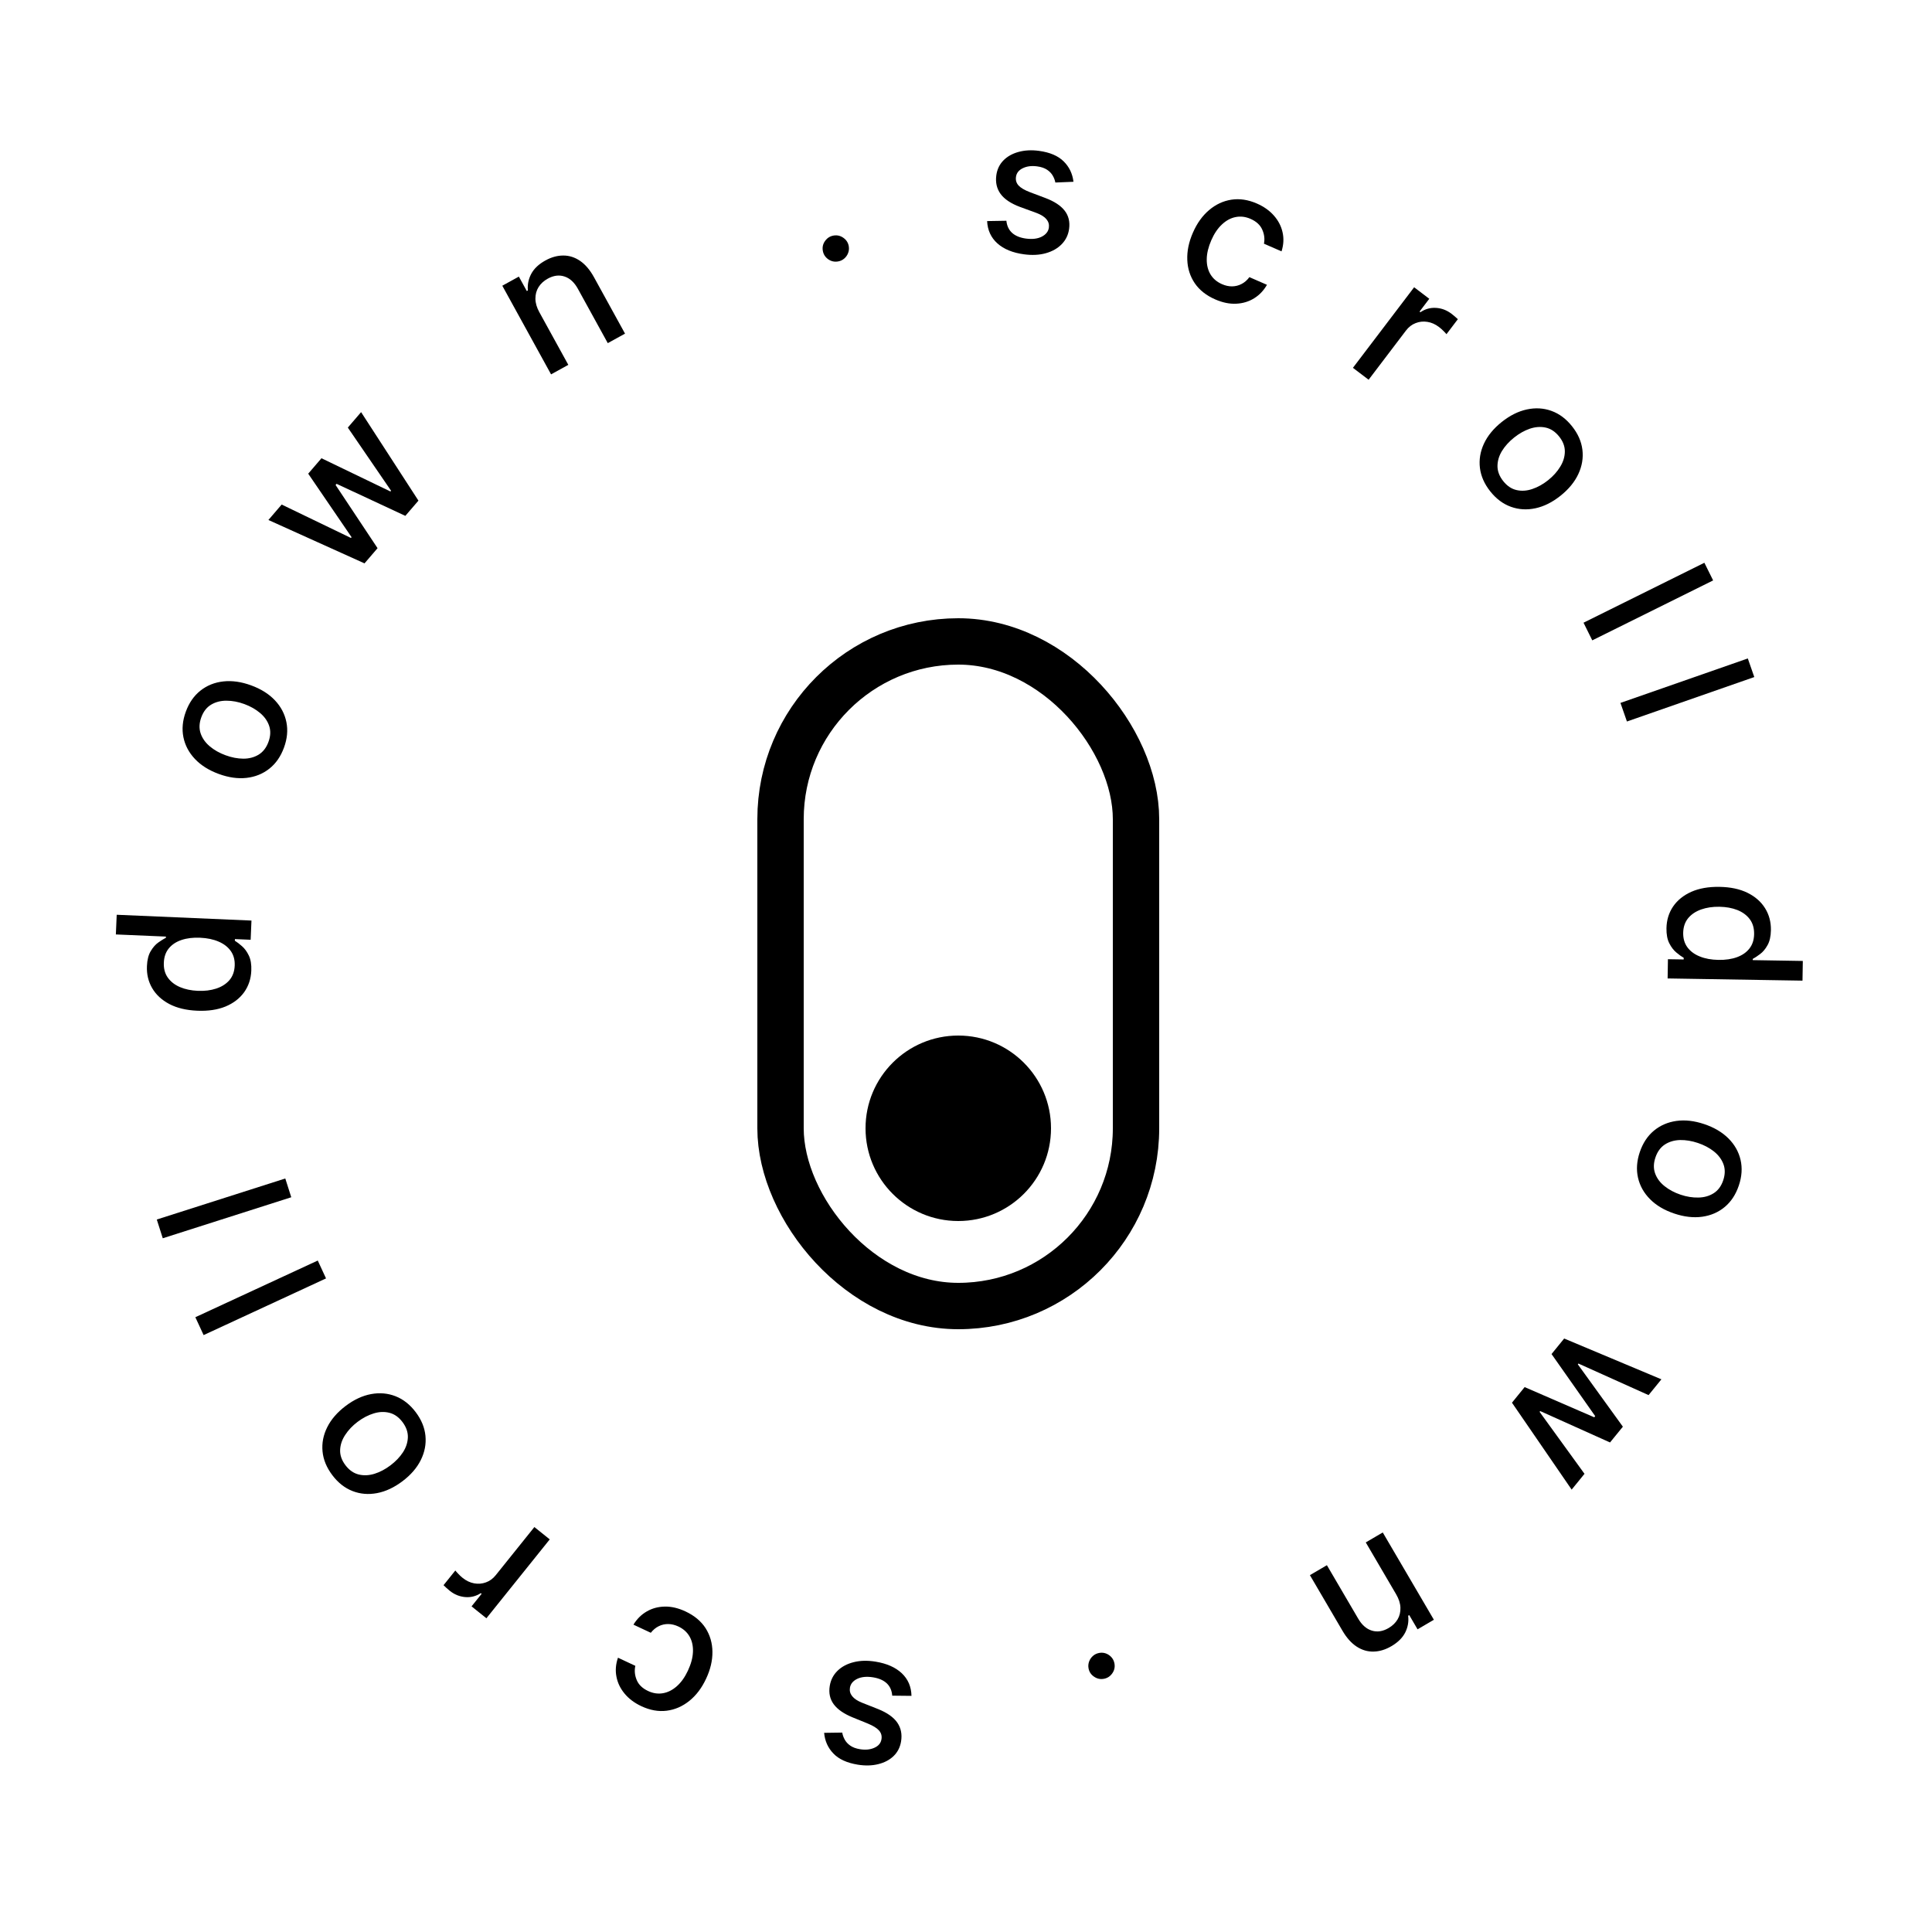 <svg width="125" height="125" viewBox="0 0 125 125" fill="none" xmlns="http://www.w3.org/2000/svg">
<path d="M54.203 16.919C53.972 16.954 53.762 16.902 53.572 16.765C53.381 16.624 53.268 16.437 53.233 16.204C53.198 15.973 53.251 15.764 53.392 15.576C53.533 15.386 53.718 15.273 53.949 15.238C54.179 15.203 54.39 15.256 54.581 15.397C54.771 15.535 54.883 15.719 54.918 15.949C54.941 16.104 54.923 16.252 54.864 16.393C54.808 16.531 54.722 16.647 54.607 16.742C54.492 16.837 54.357 16.896 54.203 16.919Z" fill="black"/>
<path d="M34.896 20.201L36.77 23.606L35.654 24.221L32.499 18.486L33.57 17.896L34.084 18.83L34.154 18.791C34.119 18.414 34.192 18.057 34.371 17.718C34.554 17.377 34.86 17.088 35.291 16.851C35.682 16.636 36.069 16.53 36.453 16.533C36.836 16.533 37.196 16.649 37.535 16.881C37.873 17.113 38.172 17.465 38.432 17.938L40.439 21.586L39.323 22.201L37.39 18.687C37.162 18.272 36.875 18.006 36.529 17.892C36.183 17.774 35.82 17.82 35.442 18.028C35.183 18.171 34.984 18.353 34.844 18.576C34.706 18.798 34.639 19.049 34.641 19.33C34.644 19.607 34.729 19.898 34.896 20.201Z" fill="black"/>
<path d="M23.584 36.45L17.366 33.643L18.224 32.644L22.705 34.806L22.747 34.757L19.941 30.647L20.799 29.648L25.261 31.799L25.302 31.75L22.504 27.664L23.363 26.665L27.073 32.391L26.225 33.376L21.776 31.303L21.712 31.378L24.428 35.467L23.584 36.45Z" fill="black"/>
<path d="M18.373 48.371C18.162 48.948 17.846 49.402 17.424 49.735C17.003 50.067 16.512 50.265 15.95 50.329C15.388 50.392 14.79 50.307 14.155 50.075C13.517 49.841 13.003 49.518 12.613 49.106C12.222 48.693 11.974 48.224 11.867 47.698C11.76 47.171 11.812 46.62 12.023 46.044C12.234 45.468 12.551 45.013 12.972 44.681C13.393 44.348 13.886 44.15 14.451 44.088C15.015 44.026 15.616 44.111 16.253 44.345C16.888 44.578 17.4 44.9 17.788 45.311C18.175 45.722 18.423 46.191 18.529 46.718C18.636 47.244 18.584 47.795 18.373 48.371ZM17.37 47.999C17.507 47.626 17.522 47.28 17.414 46.962C17.307 46.645 17.11 46.367 16.825 46.129C16.541 45.889 16.202 45.697 15.807 45.552C15.415 45.408 15.033 45.336 14.661 45.336C14.287 45.332 13.955 45.416 13.665 45.588C13.375 45.76 13.162 46.033 13.025 46.407C12.887 46.783 12.873 47.132 12.982 47.453C13.092 47.772 13.291 48.052 13.578 48.293C13.863 48.531 14.201 48.721 14.594 48.865C14.988 49.01 15.371 49.083 15.742 49.086C16.114 49.087 16.444 49 16.731 48.827C17.02 48.651 17.233 48.375 17.37 47.999Z" fill="black"/>
<path d="M16.259 62.805C16.236 63.333 16.081 63.799 15.793 64.201C15.503 64.601 15.102 64.908 14.589 65.122C14.074 65.333 13.463 65.423 12.757 65.393C12.05 65.363 11.45 65.219 10.958 64.962C10.466 64.702 10.095 64.359 9.846 63.933C9.597 63.507 9.484 63.031 9.507 62.506C9.524 62.1 9.606 61.777 9.753 61.536C9.897 61.292 10.062 61.106 10.246 60.977C10.431 60.846 10.594 60.745 10.733 60.674L10.736 60.597L7.496 60.458L7.551 59.185L16.27 59.56L16.217 60.803L15.199 60.759L15.195 60.866C15.331 60.949 15.485 61.066 15.657 61.218C15.83 61.368 15.978 61.571 16.1 61.826C16.223 62.082 16.276 62.408 16.259 62.805ZM15.185 62.478C15.201 62.112 15.118 61.798 14.936 61.537C14.751 61.273 14.488 61.069 14.147 60.923C13.807 60.775 13.407 60.691 12.947 60.671C12.493 60.651 12.092 60.7 11.746 60.816C11.4 60.931 11.127 61.112 10.925 61.356C10.724 61.6 10.616 61.908 10.6 62.28C10.583 62.663 10.669 62.987 10.857 63.251C11.044 63.515 11.307 63.72 11.645 63.865C11.983 64.008 12.368 64.088 12.799 64.107C13.236 64.126 13.632 64.077 13.987 63.962C14.341 63.846 14.627 63.665 14.842 63.418C15.055 63.169 15.169 62.855 15.185 62.478Z" fill="black"/>
<path d="M10.144 78.903L18.458 76.248L18.845 77.462L10.531 80.116L10.144 78.903Z" fill="black"/>
<path d="M12.639 85.224L20.559 81.557L21.094 82.713L13.174 86.38L12.639 85.224Z" fill="black"/>
<path d="M26.895 91.364C27.265 91.854 27.476 92.366 27.527 92.901C27.578 93.435 27.478 93.956 27.227 94.462C26.976 94.969 26.581 95.426 26.041 95.834C25.499 96.243 24.95 96.5 24.391 96.605C23.833 96.71 23.304 96.664 22.804 96.469C22.304 96.273 21.869 95.931 21.5 95.441C21.13 94.951 20.919 94.439 20.868 93.904C20.817 93.37 20.918 92.848 21.172 92.34C21.425 91.832 21.823 91.373 22.364 90.964C22.904 90.556 23.451 90.301 24.007 90.198C24.563 90.095 25.091 90.141 25.591 90.336C26.091 90.532 26.526 90.874 26.895 91.364ZM26.04 92.005C25.8 91.688 25.517 91.488 25.192 91.407C24.867 91.325 24.527 91.339 24.173 91.45C23.817 91.559 23.472 91.74 23.136 91.993C22.803 92.245 22.536 92.527 22.334 92.84C22.128 93.152 22.019 93.477 22.006 93.814C21.994 94.151 22.108 94.478 22.347 94.795C22.588 95.115 22.874 95.316 23.203 95.398C23.53 95.479 23.873 95.463 24.231 95.353C24.585 95.242 24.929 95.061 25.262 94.809C25.598 94.556 25.867 94.274 26.071 93.963C26.273 93.651 26.378 93.327 26.389 92.991C26.397 92.654 26.281 92.325 26.04 92.005Z" fill="black"/>
<path d="M35.568 99.598L31.47 104.702L30.51 103.931L31.161 103.12L31.108 103.077C30.794 103.277 30.457 103.362 30.096 103.33C29.731 103.299 29.399 103.164 29.1 102.924C29.038 102.874 28.967 102.813 28.886 102.741C28.803 102.667 28.74 102.607 28.697 102.561L29.46 101.611C29.491 101.654 29.552 101.723 29.643 101.818C29.733 101.916 29.828 102.005 29.93 102.087C30.165 102.276 30.414 102.394 30.678 102.442C30.938 102.49 31.191 102.47 31.438 102.38C31.683 102.293 31.894 102.138 32.072 101.917L34.574 98.8L35.568 99.598Z" fill="black"/>
<path d="M44.353 104.26C44.927 104.529 45.36 104.891 45.653 105.344C45.941 105.8 46.089 106.309 46.094 106.874C46.1 107.438 45.964 108.017 45.685 108.611C45.404 109.214 45.042 109.692 44.6 110.046C44.157 110.403 43.668 110.616 43.135 110.683C42.602 110.75 42.056 110.652 41.498 110.391C41.048 110.18 40.685 109.908 40.411 109.576C40.136 109.246 39.96 108.881 39.884 108.482C39.805 108.081 39.838 107.671 39.983 107.253L41.106 107.779C41.038 108.086 41.068 108.392 41.195 108.696C41.32 108.999 41.566 109.237 41.934 109.409C42.255 109.56 42.577 109.607 42.898 109.55C43.216 109.495 43.514 109.343 43.794 109.095C44.072 108.849 44.31 108.515 44.507 108.093C44.71 107.66 44.819 107.256 44.834 106.881C44.85 106.506 44.779 106.176 44.62 105.891C44.459 105.606 44.215 105.386 43.889 105.233C43.67 105.131 43.453 105.078 43.238 105.075C43.02 105.073 42.814 105.119 42.622 105.214C42.428 105.308 42.256 105.451 42.107 105.641L40.984 105.115C41.205 104.751 41.49 104.467 41.839 104.264C42.188 104.06 42.578 103.954 43.009 103.946C43.437 103.936 43.885 104.041 44.353 104.26Z" fill="black"/>
<path d="M53.321 112.114L54.493 112.098C54.517 112.251 54.571 112.402 54.653 112.551C54.733 112.699 54.852 112.829 55.013 112.942C55.173 113.054 55.383 113.132 55.644 113.174C56 113.232 56.31 113.2 56.575 113.079C56.839 112.961 56.991 112.777 57.031 112.527C57.066 112.312 57.015 112.125 56.876 111.967C56.738 111.809 56.497 111.659 56.155 111.517L55.167 111.115C54.595 110.881 54.186 110.597 53.941 110.264C53.696 109.93 53.61 109.535 53.685 109.078C53.748 108.691 53.916 108.364 54.189 108.098C54.459 107.834 54.808 107.649 55.234 107.542C55.657 107.435 56.129 107.424 56.651 107.509C57.374 107.627 57.939 107.877 58.346 108.26C58.753 108.646 58.961 109.133 58.972 109.722L57.727 109.709C57.702 109.38 57.586 109.115 57.377 108.914C57.167 108.716 56.873 108.586 56.494 108.524C56.082 108.457 55.739 108.489 55.464 108.62C55.189 108.754 55.032 108.946 54.991 109.195C54.958 109.397 55.006 109.579 55.135 109.741C55.262 109.903 55.473 110.044 55.77 110.164L56.825 110.581C57.406 110.817 57.816 111.108 58.056 111.455C58.293 111.802 58.374 112.205 58.3 112.665C58.238 113.046 58.077 113.362 57.818 113.614C57.558 113.865 57.227 114.04 56.825 114.139C56.423 114.24 55.98 114.252 55.495 114.173C54.796 114.059 54.271 113.819 53.92 113.451C53.567 113.085 53.368 112.64 53.321 112.114Z" fill="black"/>
<path d="M71.117 106.945C71.346 106.904 71.558 106.95 71.752 107.083C71.946 107.219 72.064 107.402 72.106 107.635C72.146 107.864 72.099 108.074 71.963 108.266C71.827 108.461 71.645 108.578 71.415 108.619C71.186 108.66 70.974 108.613 70.78 108.477C70.586 108.345 70.468 108.164 70.427 107.934C70.4 107.78 70.414 107.632 70.469 107.49C70.522 107.35 70.605 107.232 70.718 107.134C70.83 107.036 70.963 106.973 71.117 106.945Z" fill="black"/>
<path d="M90.329 103.148L88.365 99.794L89.464 99.15L92.772 104.798L91.716 105.417L91.178 104.497L91.108 104.538C91.153 104.913 91.091 105.273 90.92 105.617C90.747 105.962 90.448 106.259 90.024 106.507C89.639 106.733 89.255 106.849 88.871 106.857C88.488 106.867 88.125 106.761 87.78 106.538C87.436 106.315 87.127 105.97 86.855 105.505L84.751 101.912L85.85 101.268L87.876 104.728C88.116 105.138 88.41 105.395 88.758 105.5C89.108 105.608 89.469 105.553 89.841 105.335C90.096 105.186 90.291 104.998 90.425 104.771C90.556 104.546 90.617 104.293 90.607 104.012C90.597 103.735 90.504 103.447 90.329 103.148Z" fill="black"/>
<path d="M101.202 86.602L107.493 89.242L106.662 90.263L102.125 88.222L102.085 88.272L105 92.306L104.168 93.327L99.651 91.296L99.611 91.346L102.517 95.356L101.686 96.378L97.824 90.754L98.644 89.745L103.148 91.699L103.209 91.623L100.384 87.607L101.202 86.602Z" fill="black"/>
<path d="M106.092 74.546C106.288 73.964 106.592 73.501 107.004 73.157C107.417 72.814 107.903 72.603 108.463 72.524C109.022 72.446 109.623 72.514 110.264 72.73C110.907 72.946 111.43 73.256 111.831 73.657C112.232 74.059 112.493 74.522 112.614 75.045C112.735 75.568 112.698 76.121 112.502 76.702C112.307 77.284 112.003 77.747 111.59 78.091C111.178 78.434 110.691 78.645 110.128 78.723C109.565 78.8 108.962 78.731 108.319 78.514C107.678 78.298 107.158 77.99 106.76 77.589C106.361 77.188 106.101 76.726 105.98 76.203C105.86 75.68 105.897 75.127 106.092 74.546ZM107.105 74.891C106.978 75.268 106.973 75.614 107.089 75.928C107.205 76.243 107.408 76.516 107.7 76.746C107.99 76.978 108.335 77.162 108.733 77.296C109.129 77.429 109.513 77.49 109.885 77.481C110.258 77.475 110.588 77.382 110.873 77.202C111.158 77.022 111.364 76.744 111.491 76.367C111.619 75.987 111.624 75.638 111.506 75.32C111.387 75.004 111.181 74.729 110.888 74.496C110.597 74.266 110.253 74.084 109.857 73.951C109.459 73.817 109.074 73.754 108.703 73.76C108.331 73.77 108.004 73.865 107.721 74.046C107.438 74.23 107.232 74.511 107.105 74.891Z" fill="black"/>
<path d="M107.82 60.06C107.829 59.532 107.971 59.062 108.248 58.652C108.527 58.245 108.92 57.927 109.427 57.7C109.936 57.475 110.545 57.368 111.252 57.38C111.959 57.391 112.562 57.519 113.061 57.763C113.56 58.01 113.94 58.343 114.2 58.762C114.46 59.181 114.586 59.653 114.578 60.178C114.571 60.585 114.497 60.91 114.357 61.155C114.22 61.403 114.06 61.594 113.879 61.727C113.698 61.863 113.538 61.969 113.401 62.043L113.4 62.12L116.642 62.173L116.621 63.447L107.895 63.305L107.915 62.061L108.934 62.077L108.936 61.971C108.798 61.892 108.64 61.778 108.464 61.63C108.287 61.486 108.134 61.287 108.005 61.035C107.875 60.783 107.814 60.458 107.82 60.06ZM108.902 60.359C108.896 60.725 108.988 61.037 109.177 61.293C109.369 61.551 109.637 61.749 109.981 61.885C110.325 62.025 110.728 62.098 111.188 62.105C111.642 62.113 112.041 62.054 112.384 61.929C112.727 61.803 112.996 61.616 113.19 61.366C113.385 61.117 113.485 60.806 113.491 60.434C113.497 60.05 113.403 59.729 113.208 59.47C113.014 59.211 112.745 59.014 112.404 58.877C112.062 58.744 111.675 58.674 111.244 58.667C110.806 58.66 110.412 58.719 110.06 58.844C109.709 58.969 109.429 59.157 109.22 59.41C109.014 59.665 108.908 59.981 108.902 60.359Z" fill="black"/>
<path d="M113.502 43.805L105.262 46.681L104.843 45.478L113.083 42.602L113.502 43.805Z" fill="black"/>
<path d="M110.839 37.553L103.02 41.431L102.454 40.289L110.273 36.411L110.839 37.553Z" fill="black"/>
<path d="M96.424 31.796C96.041 31.317 95.817 30.81 95.751 30.277C95.686 29.744 95.772 29.221 96.009 28.708C96.247 28.195 96.63 27.727 97.158 27.305C97.689 26.882 98.231 26.61 98.787 26.491C99.342 26.371 99.872 26.402 100.377 26.584C100.882 26.766 101.326 27.097 101.708 27.577C102.091 28.056 102.315 28.563 102.381 29.096C102.446 29.629 102.359 30.153 102.119 30.668C101.88 31.183 101.494 31.652 100.964 32.075C100.435 32.497 99.895 32.767 99.342 32.885C98.789 33.003 98.26 32.971 97.755 32.789C97.25 32.607 96.806 32.276 96.424 31.796ZM97.262 31.132C97.51 31.443 97.798 31.635 98.125 31.708C98.452 31.782 98.791 31.758 99.142 31.638C99.495 31.52 99.836 31.329 100.165 31.067C100.491 30.806 100.751 30.517 100.944 30.199C101.141 29.882 101.242 29.554 101.245 29.217C101.249 28.88 101.126 28.556 100.878 28.245C100.629 27.932 100.338 27.738 100.007 27.665C99.677 27.593 99.335 27.618 98.98 27.737C98.629 27.858 98.29 28.048 97.964 28.309C97.635 28.571 97.374 28.86 97.178 29.176C96.985 29.494 96.888 29.821 96.887 30.156C96.887 30.494 97.012 30.819 97.262 31.132Z" fill="black"/>
<path d="M87.534 23.798L91.494 18.586L92.474 19.331L91.845 20.159L91.9 20.2C92.208 19.992 92.543 19.898 92.904 19.92C93.27 19.941 93.605 20.068 93.911 20.3C93.974 20.348 94.047 20.407 94.129 20.477C94.214 20.549 94.279 20.607 94.323 20.651L93.586 21.622C93.554 21.579 93.491 21.512 93.398 21.419C93.306 21.324 93.208 21.237 93.103 21.158C92.864 20.976 92.611 20.864 92.346 20.824C92.085 20.782 91.833 20.809 91.588 20.906C91.346 21 91.138 21.16 90.967 21.386L88.549 24.569L87.534 23.798Z" fill="black"/>
<path d="M78.627 19.372C78.046 19.119 77.604 18.769 77.299 18.323C76.998 17.876 76.837 17.37 76.817 16.806C76.796 16.242 76.916 15.66 77.179 15.058C77.444 14.449 77.793 13.961 78.226 13.595C78.659 13.226 79.141 13.001 79.673 12.919C80.204 12.838 80.752 12.921 81.317 13.167C81.773 13.366 82.142 13.628 82.425 13.953C82.709 14.275 82.895 14.635 82.982 15.032C83.072 15.431 83.049 15.841 82.915 16.263L81.778 15.767C81.838 15.459 81.801 15.154 81.665 14.853C81.533 14.554 81.28 14.323 80.908 14.16C80.582 14.018 80.26 13.98 79.94 14.045C79.624 14.108 79.33 14.268 79.057 14.524C78.785 14.778 78.556 15.118 78.37 15.545C78.18 15.983 78.081 16.389 78.076 16.765C78.07 17.141 78.15 17.468 78.316 17.749C78.485 18.03 78.735 18.243 79.066 18.387C79.287 18.483 79.505 18.531 79.72 18.528C79.938 18.524 80.142 18.472 80.332 18.372C80.524 18.273 80.692 18.126 80.835 17.931L81.972 18.427C81.761 18.797 81.484 19.088 81.14 19.301C80.796 19.514 80.409 19.63 79.979 19.65C79.552 19.671 79.101 19.579 78.627 19.372Z" fill="black"/>
<path d="M69.453 11.761L68.281 11.809C68.253 11.656 68.196 11.507 68.11 11.36C68.026 11.214 67.903 11.087 67.74 10.979C67.577 10.871 67.364 10.799 67.102 10.764C66.745 10.716 66.436 10.755 66.174 10.883C65.914 11.009 65.767 11.197 65.733 11.447C65.704 11.664 65.76 11.849 65.903 12.004C66.045 12.158 66.29 12.301 66.636 12.434L67.634 12.81C68.212 13.028 68.629 13.301 68.882 13.628C69.136 13.954 69.233 14.347 69.171 14.806C69.118 15.195 68.959 15.526 68.692 15.799C68.429 16.07 68.086 16.265 67.663 16.383C67.243 16.501 66.771 16.524 66.247 16.453C65.521 16.355 64.949 16.12 64.532 15.748C64.116 15.374 63.894 14.892 63.867 14.304L65.113 14.283C65.146 14.612 65.27 14.873 65.484 15.069C65.699 15.261 65.996 15.383 66.376 15.435C66.79 15.491 67.133 15.449 67.404 15.311C67.675 15.17 67.828 14.974 67.862 14.724C67.889 14.521 67.836 14.34 67.703 14.182C67.572 14.024 67.356 13.889 67.056 13.776L65.991 13.387C65.404 13.167 64.986 12.887 64.737 12.547C64.491 12.207 64.399 11.806 64.461 11.344C64.513 10.961 64.665 10.641 64.918 10.382C65.171 10.124 65.496 9.94 65.895 9.831C66.295 9.719 66.738 9.695 67.225 9.761C67.926 9.856 68.457 10.083 68.819 10.441C69.18 10.797 69.392 11.237 69.453 11.761Z" fill="black"/>
<rect x="50.5" y="41.5" width="23" height="43" rx="11.5" stroke="black" stroke-width="3"/>
<circle cx="62" cy="73" r="6" fill="black"/>
</svg>
